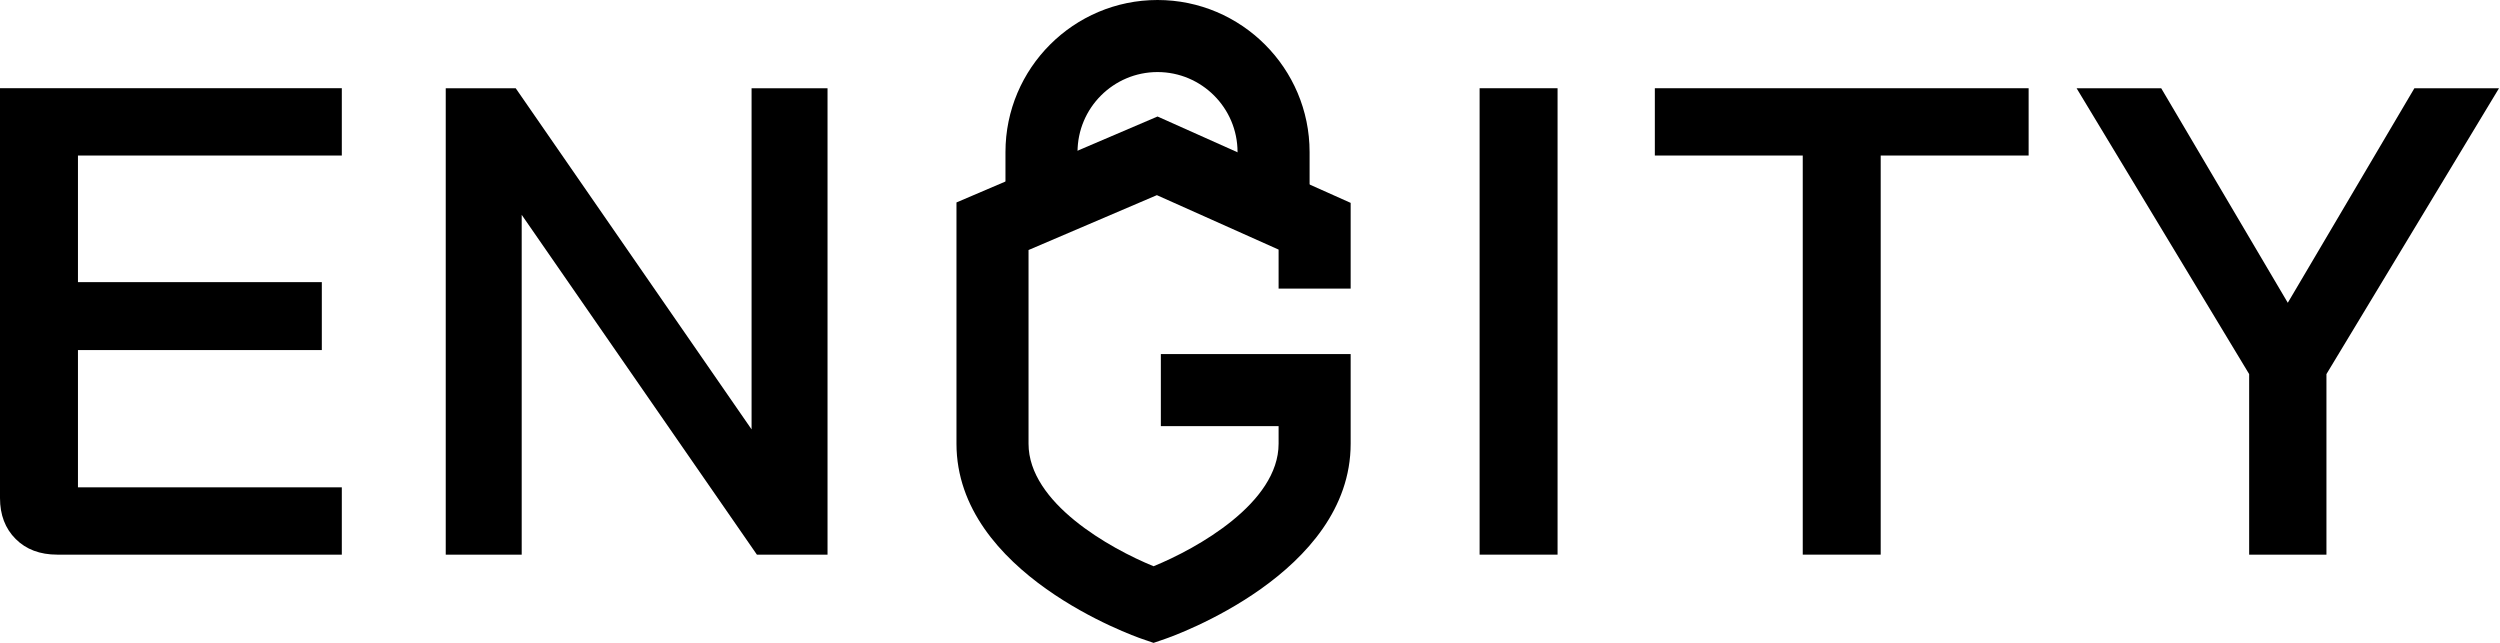 <svg width="100%" height="100%" viewBox="0 0 1399 360" version="1.1" xmlns="http://www.w3.org/2000/svg" xml:space="preserve">
    <g transform="matrix(1,0,0,1,-158.122,-76.125)">
        <path class="secondary" d="M890.97,182.838L850.646,182.838L850.646,161.221C850.646,136.535 830.561,116.45 805.875,116.45C781.189,116.45 761.108,136.535 761.108,161.221L761.108,182.838L720.783,182.838L720.783,161.221C720.783,114.3 758.958,76.125 805.875,76.125C852.795,76.125 890.97,114.3 890.97,161.221L890.97,182.838Z" />
        <path class="secondary" d="M166.885,377.738C161.043,371.9 158.122,364.256 158.122,354.809L158.122,125.499L349.401,125.499L349.401,163.159L201.747,163.159L201.747,234.004L338.212,234.004L338.212,272.032L201.747,272.032L201.747,348.845L349.401,348.845L349.401,386.501L190.189,386.501C180.494,386.501 172.723,383.583 166.885,377.738" />
        <path class="secondary" d="M407.558,125.501L446.708,125.501L578.703,316.401L578.703,125.501L621.208,125.501L621.208,386.502L581.683,386.502L450.064,196.342L450.064,386.502L407.558,386.502L407.558,125.501Z" />
        <path class="primary" d="M913.951,237.643L913.951,189.653L805.878,141.323L693.365,189.415L693.365,324.421C693.365,397.097 792.865,432.161 797.101,433.62L803.658,435.875L810.215,433.62C814.451,432.161 913.951,397.097 913.951,324.421L913.951,274.247L807.732,274.247L807.732,314.572L873.626,314.572L873.626,324.421C873.626,357.593 827.937,383.088 803.661,392.994C779.354,383.074 733.69,357.582 733.69,324.421L733.69,216.036L805.513,185.333L873.626,215.797L873.626,237.643L913.951,237.643Z" />
        <rect class="secondary" x="986.109" y="125.502" width="43.624" height="261.001" />
        <path class="secondary" d="M1166.94,163.158L1084.17,163.158L1084.17,125.502L1293.34,125.502L1293.34,163.158L1210.56,163.158L1210.56,386.5L1166.94,386.5L1166.94,163.158Z" />
        <path class="secondary" d="M1416.75,285.457L1320.18,125.502L1367.53,125.502L1438.37,245.56L1509.22,125.502L1556.57,125.502L1460,285.457L1460,386.5L1416.75,386.5L1416.75,285.457Z" />
    </g>
</svg>
